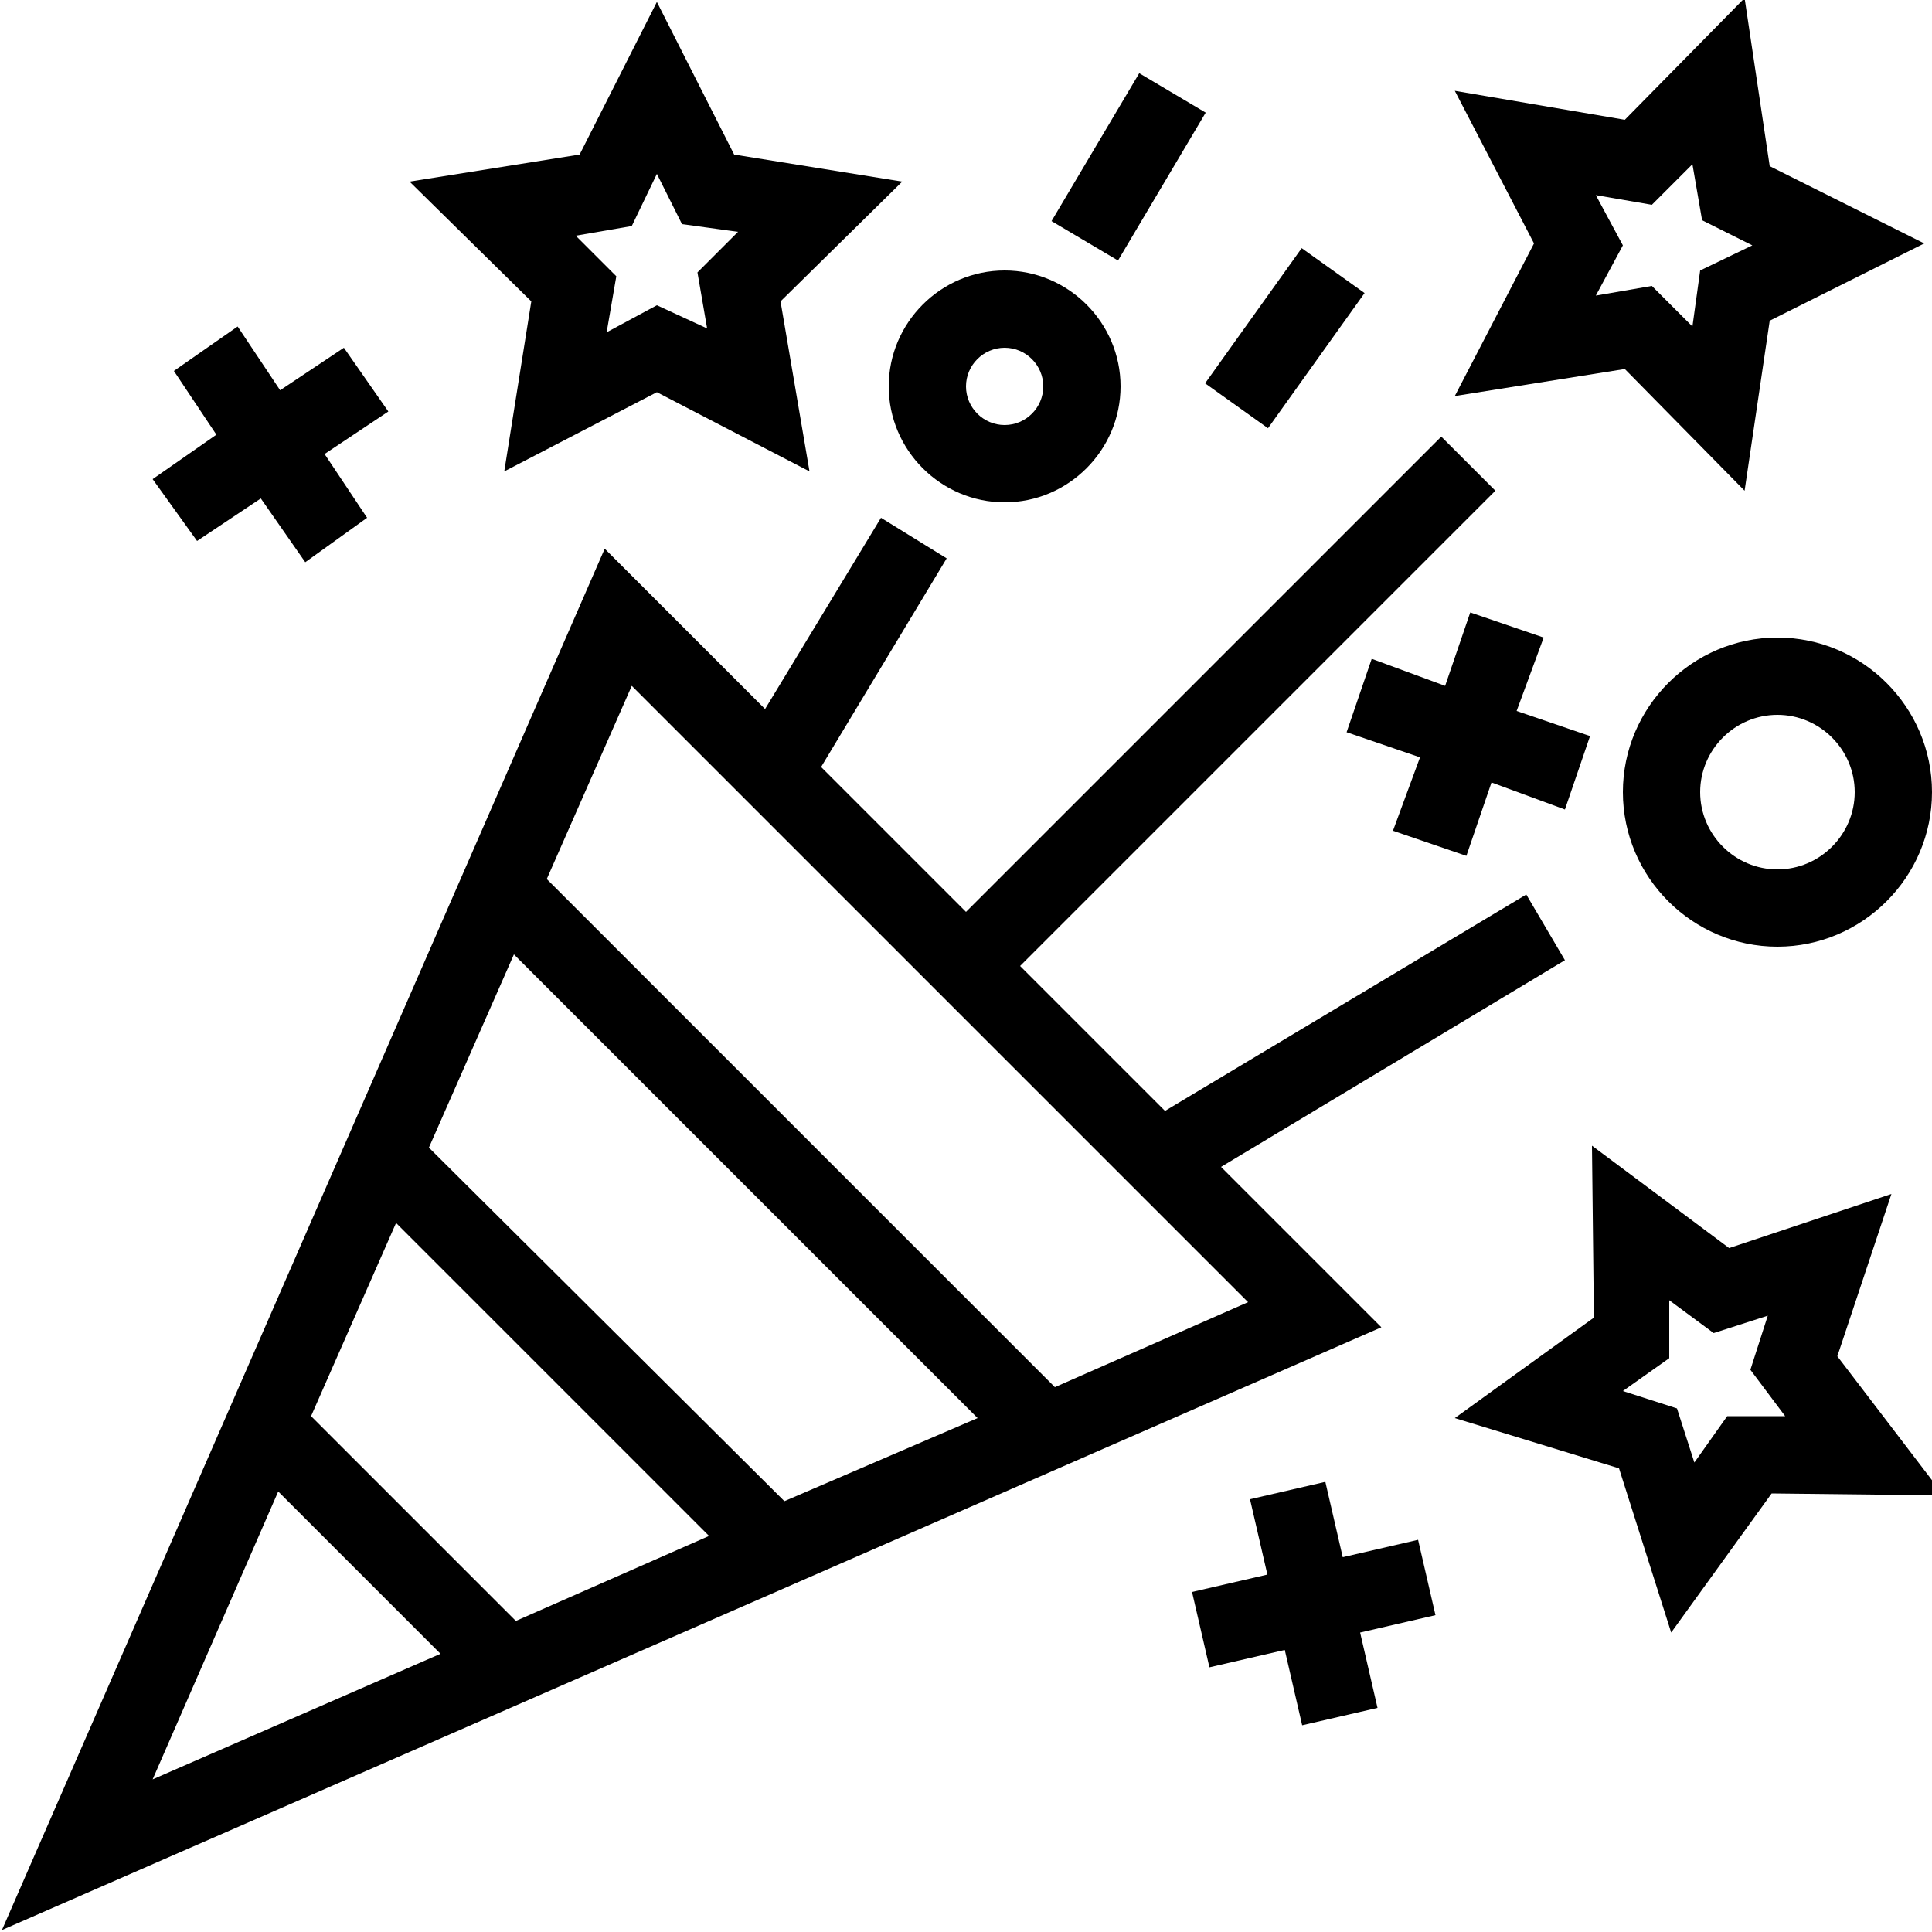 <svg width="100" height="100" viewBox="0 0 100 100" fill="none" xmlns="http://www.w3.org/2000/svg">
<path d="M63.2 60.4L81 49.7L79 46.3L60.3 57.5L52.8 50L77.4 25.4L74.6 22.6L50 47.2L42.5 39.7L49 28.9L45.6 26.8L39.6 36.7L31.3 28.4L0.1 99.9L71.5 68.7L63.2 60.4ZM7.9 92.1L14.4 77.2L22.8 85.6L7.9 92.1ZM26.7 83.9L16.1 73.3L20.5 63.3L36.7 79.5L26.7 83.9ZM40.6 77.7L22.2 59.4L26.6 49.4L50.6 73.4L40.6 77.7ZM28.3 45.5L32.7 35.5L64.6 67.4L54.6 71.8L28.3 45.5Z" fill="black"/>
<path d="M58.967 3.789L54.427 11.444L57.868 13.484L62.407 5.829L58.967 3.789Z" fill="black"/>
<path d="M26.1 24.4L34 20.3L41.9 24.4L40.4 15.6L46.7 9.4L38 8L34 0.1L30 8L21.2 9.4L27.5 15.6L26.1 24.4ZM32.7 11.7L34 9L35.3 11.6L38.2 12L36.1 14.1L36.6 17L34 15.8L31.4 17.2L31.9 14.3L29.8 12.2L32.7 11.7Z" fill="black"/>
<path d="M95.1 70.2L97.9 61.8L89.5 64.6L82.4 59.3L82.5 68.2L75.3 73.4L83.8 76L86.5 84.5L91.7 77.3L100.6 77.4L95.1 70.2ZM89.4 73.3L87.7 75.7L86.8 72.9L84 72L86.4 70.3V67.3L88.7 69L91.5 68.1L90.6 70.9L92.4 73.3H89.4Z" fill="black"/>
<path d="M84.1 19.1L90.3 25.4L91.6 16.6L99.6 12.6L91.6 8.6L90.3 -0.1L84.1 6.2L75.3 4.7L79.4 12.6L75.3 20.5L84.1 19.1ZM85.5 10.6L87.6 8.5L88.1 11.4L90.7 12.7L88 14L87.6 16.9L85.5 14.8L82.6 15.3L84 12.7L82.6 10.1L85.5 10.6Z" fill="black"/>
<path d="M92 33C87.6 33 84 36.6 84 41C84 45.4 87.6 49 92 49C96.4 49 100 45.4 100 41C100 36.6 96.4 33 92 33ZM92 45C89.8 45 88 43.2 88 41C88 38.8 89.8 37 92 37C94.2 37 96 38.8 96 41C96 43.2 94.2 45 92 45Z" fill="black"/>
<path d="M52 26C55.3 26 58 23.3 58 20C58 16.7 55.3 14 52 14C48.7 14 46 16.7 46 20C46 23.3 48.7 26 52 26ZM52 18C53.1 18 54 18.9 54 20C54 21.1 53.1 22 52 22C50.9 22 50 21.1 50 20C50 18.9 50.9 18 52 18Z" fill="black"/>
<path d="M67.375 12.844L62.376 19.841L65.631 22.166L70.63 15.169L67.375 12.844Z" fill="black"/>
<path d="M73.4 79.7L69.5 80.6L68.6 76.7L64.7 77.6L65.6 81.5L61.7 82.4L62.6 86.3L66.5 85.4L67.4 89.3L71.3 88.4L70.4 84.5L74.3 83.6L73.4 79.7Z" fill="black"/>
<path d="M10.2 28L13.5 25.8L15.8 29.1L19 26.8L16.8 23.5L20.1 21.3L17.8 18L14.5 20.2L12.3 16.9L9 19.2L11.2 22.5L7.9 24.8L10.2 28Z" fill="black"/>
<path d="M75.9 44.3L77.2 40.5L81 41.9L82.3 38.1L78.5 36.8L79.9 33L76.1 31.7L74.8 35.5L71 34.1L69.7 37.9L73.5 39.2L72.1 43L75.9 44.3Z" fill="black"/>
</svg>
